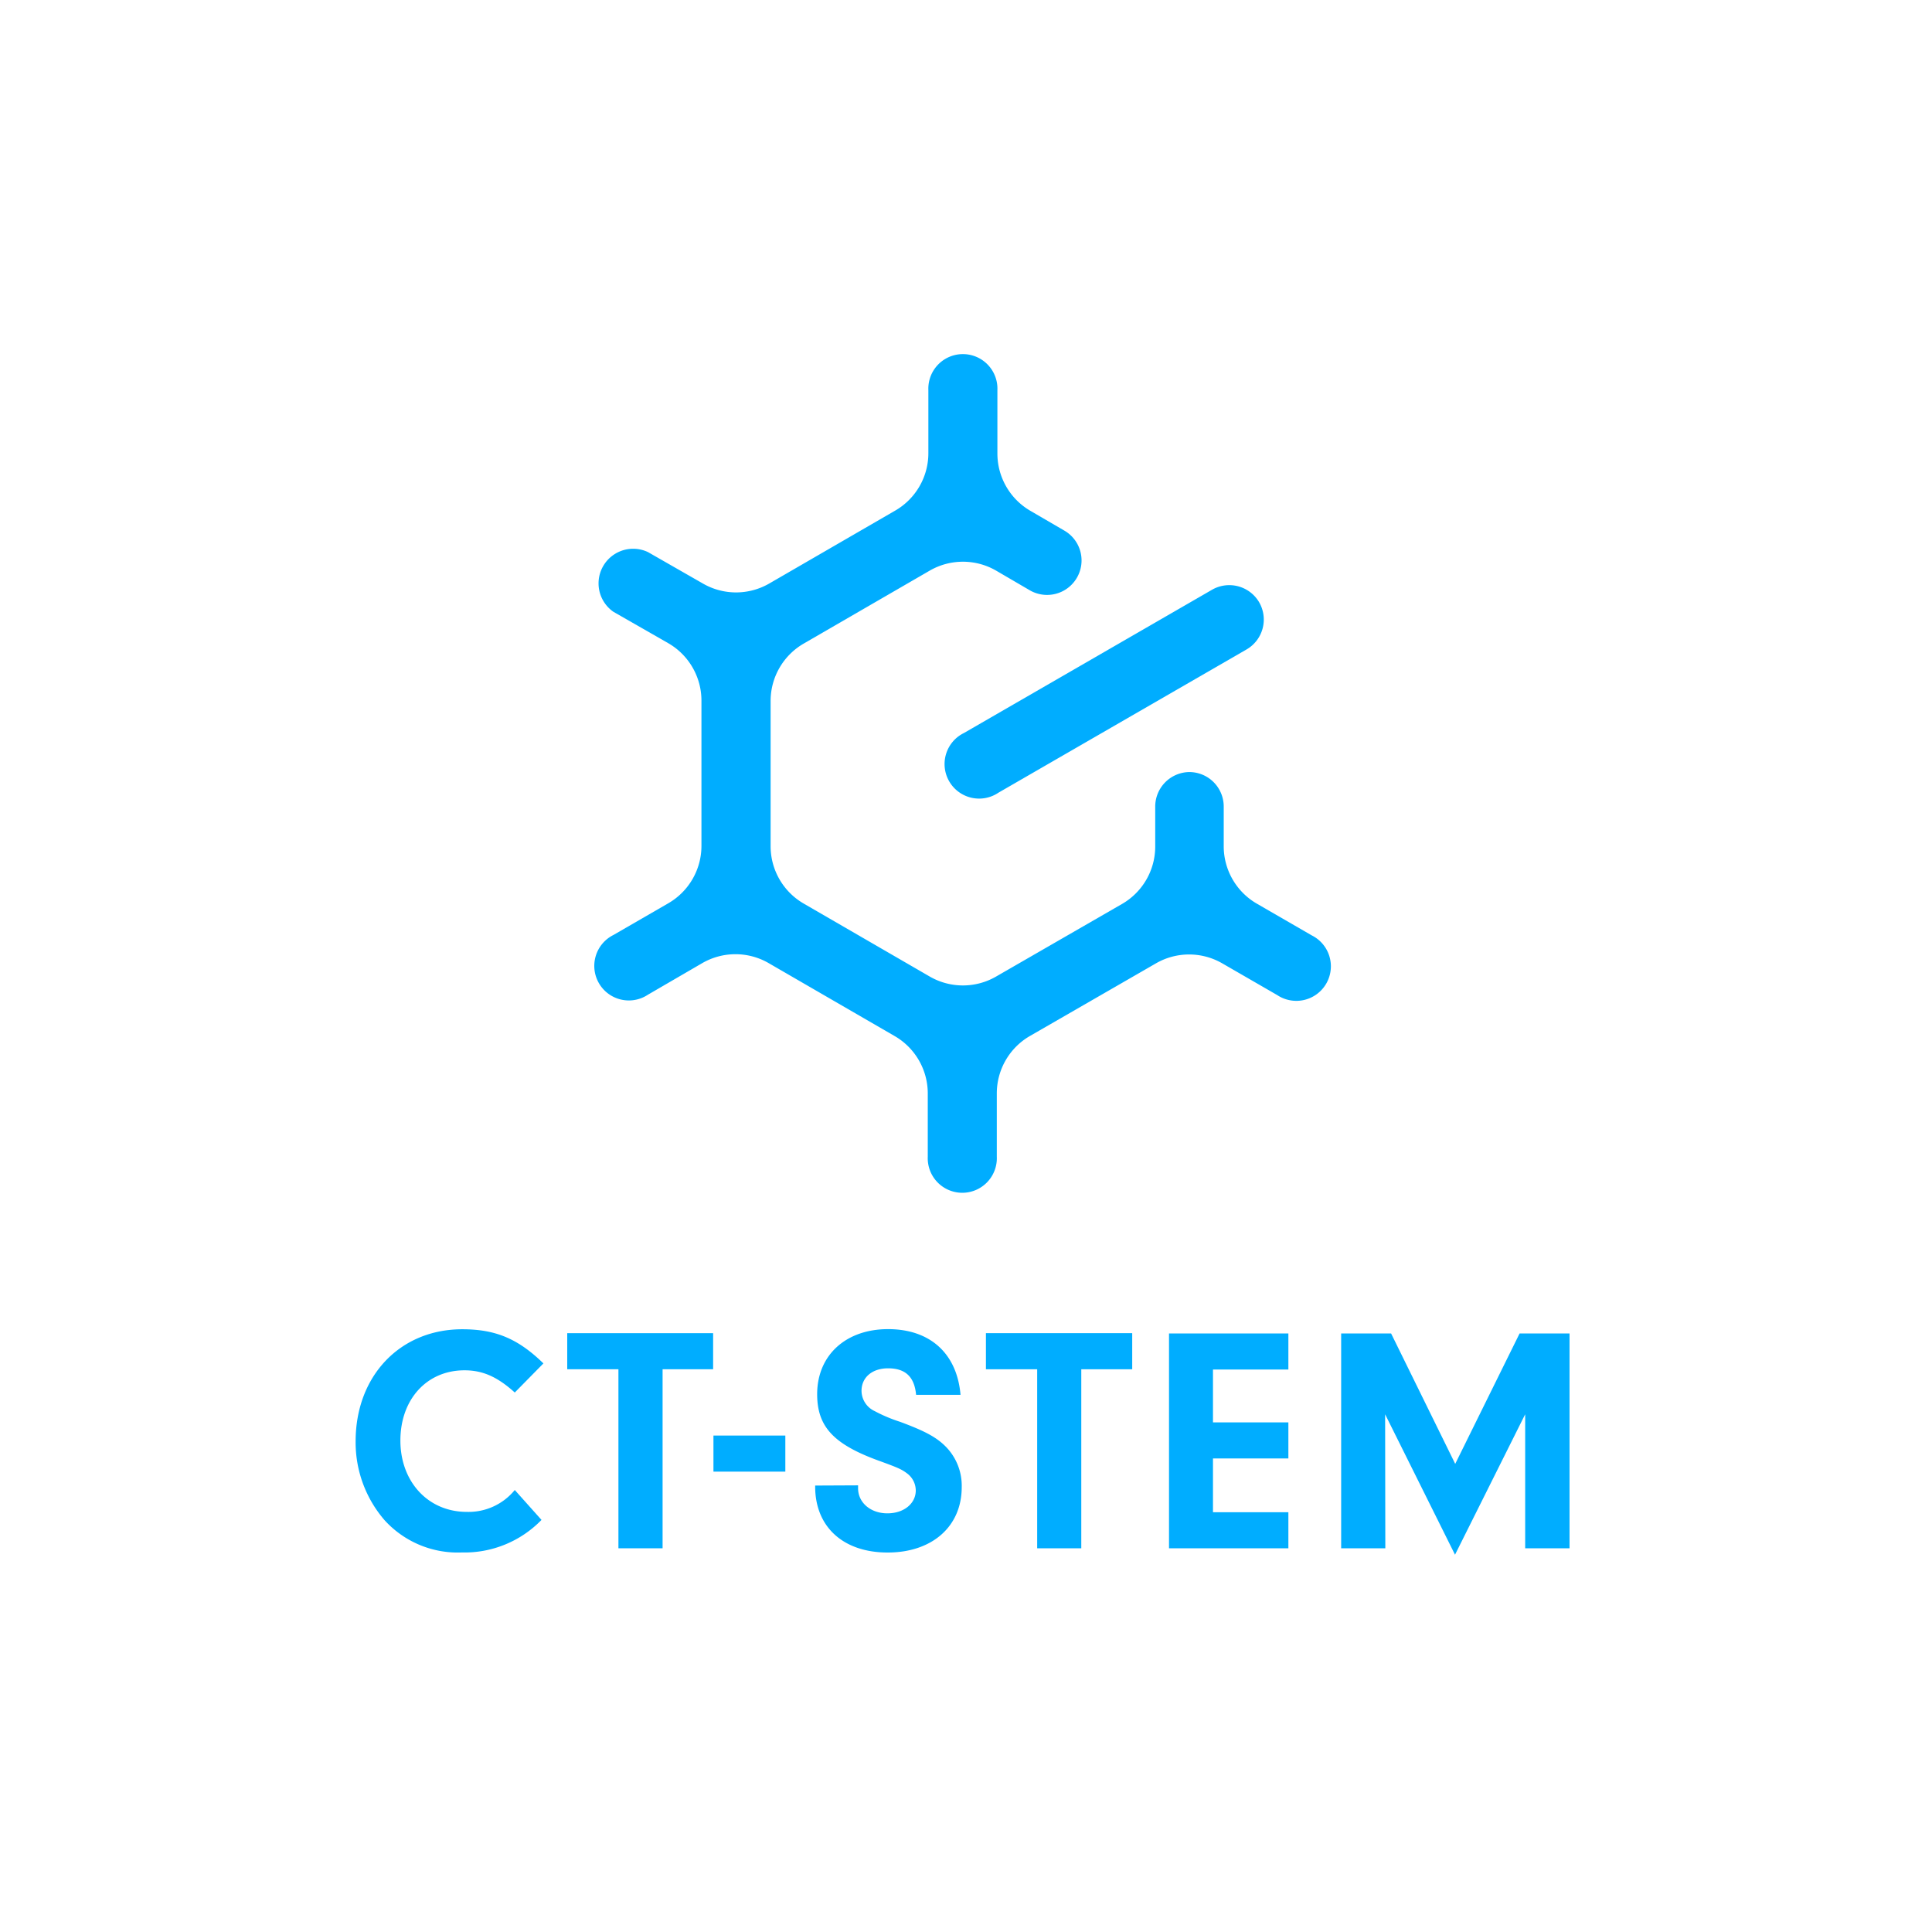 <svg xmlns="http://www.w3.org/2000/svg" viewBox="0 0 291.35 287.75"><defs><style>.a{fill:#00adff;}</style></defs><title>tall_clearspace</title><path class="a" d="M189.88,90.82A5.21,5.21,0,0,1,188,97.93l-37.43,21.61a5.21,5.21,0,1,1-5.2-9l37.42-21.61A5.22,5.22,0,0,1,189.88,90.82Z"/><path class="a" d="M179.34,116.43a5.2,5.2,0,0,1,5.2,5.2c0,1.89,0,4,0,6a10,10,0,0,0,5,8.65l8.27,4.78a5.21,5.21,0,1,1-5.21,9l-8.28-4.78a10,10,0,0,0-10,0l-19,10.95a10,10,0,0,0-5,8.65v9.56a5.21,5.21,0,1,1-10.41,0v-9.54a10,10,0,0,0-5-8.66l-19-11a10,10,0,0,0-10,0L97.72,150a5.21,5.21,0,1,1-5.21-9l8.27-4.78a10,10,0,0,0,5-8.66v-21.9a10,10,0,0,0-5-8.66L92.5,92.26a5.22,5.22,0,0,1,5.22-9L106,88a10,10,0,0,0,10,0l19-11a10,10,0,0,0,5-8.65V58.84a5.21,5.21,0,1,1,10.41,0v9.55a10,10,0,0,0,5,8.66l5.15,3a5.2,5.2,0,0,1-5.21,9l-5.14-3a10,10,0,0,0-10,0l-19,11a10,10,0,0,0-5,8.66v21.9a10,10,0,0,0,5,8.66l19,11a10,10,0,0,0,10,0l19-10.95a10,10,0,0,0,5-8.67v-5.94A5.21,5.21,0,0,1,179.34,116.43Z"/><path class="a" d="M81.66,229.21a16.16,16.16,0,0,1-12,4.91A14.91,14.91,0,0,1,58,229.26a17.93,17.93,0,0,1-4.37-11.9c0-9.86,6.7-16.9,16.08-16.9,5,0,8.4,1.41,12.24,5.15L77.63,210c-2.63-2.38-4.86-3.35-7.58-3.35-5.68,0-9.67,4.37-9.67,10.59S64.56,228,70.39,228a9,9,0,0,0,7.24-3.3Z"/><path class="a" d="M99.92,233.49H93.26v-27H85.54v-5.44h22v5.44H99.92Z"/><path class="a" d="M118.43,221.93H107.59v-5.44h10.84Z"/><path class="a" d="M129.4,224v.43c0,2.19,1.9,3.79,4.42,3.79s4.28-1.5,4.28-3.45a3.23,3.23,0,0,0-1.31-2.57c-.83-.63-1.41-.87-3.94-1.8-7.09-2.52-9.62-5.19-9.62-10.15,0-5.88,4.33-9.81,10.69-9.81s10.4,3.69,10.93,9.91h-6.7c-.25-2.72-1.61-4-4.23-4-2.38,0-4,1.36-4,3.4a3.4,3.4,0,0,0,2,3.06,22.84,22.84,0,0,0,3.79,1.6c3.54,1.31,5.34,2.23,6.75,3.59a8.4,8.4,0,0,1,2.57,6.27c0,5.93-4.46,9.86-11.17,9.86s-11-3.89-10.93-10.1Z"/><path class="a" d="M163.06,233.49h-6.65v-27h-7.73v-5.44h22.06v5.44h-7.68Z"/><path class="a" d="M182.92,214.5h11.37v5.44H182.92v8.11h11.37v5.44h-18v-32.4h18v5.44H182.92Z"/><path class="a" d="M208.91,233.49h-6.66v-32.4h7.53l9.67,19.67,9.71-19.67h7.53v32.4H230V213.28l-10.58,21.18-10.54-21.18Z"/></svg>